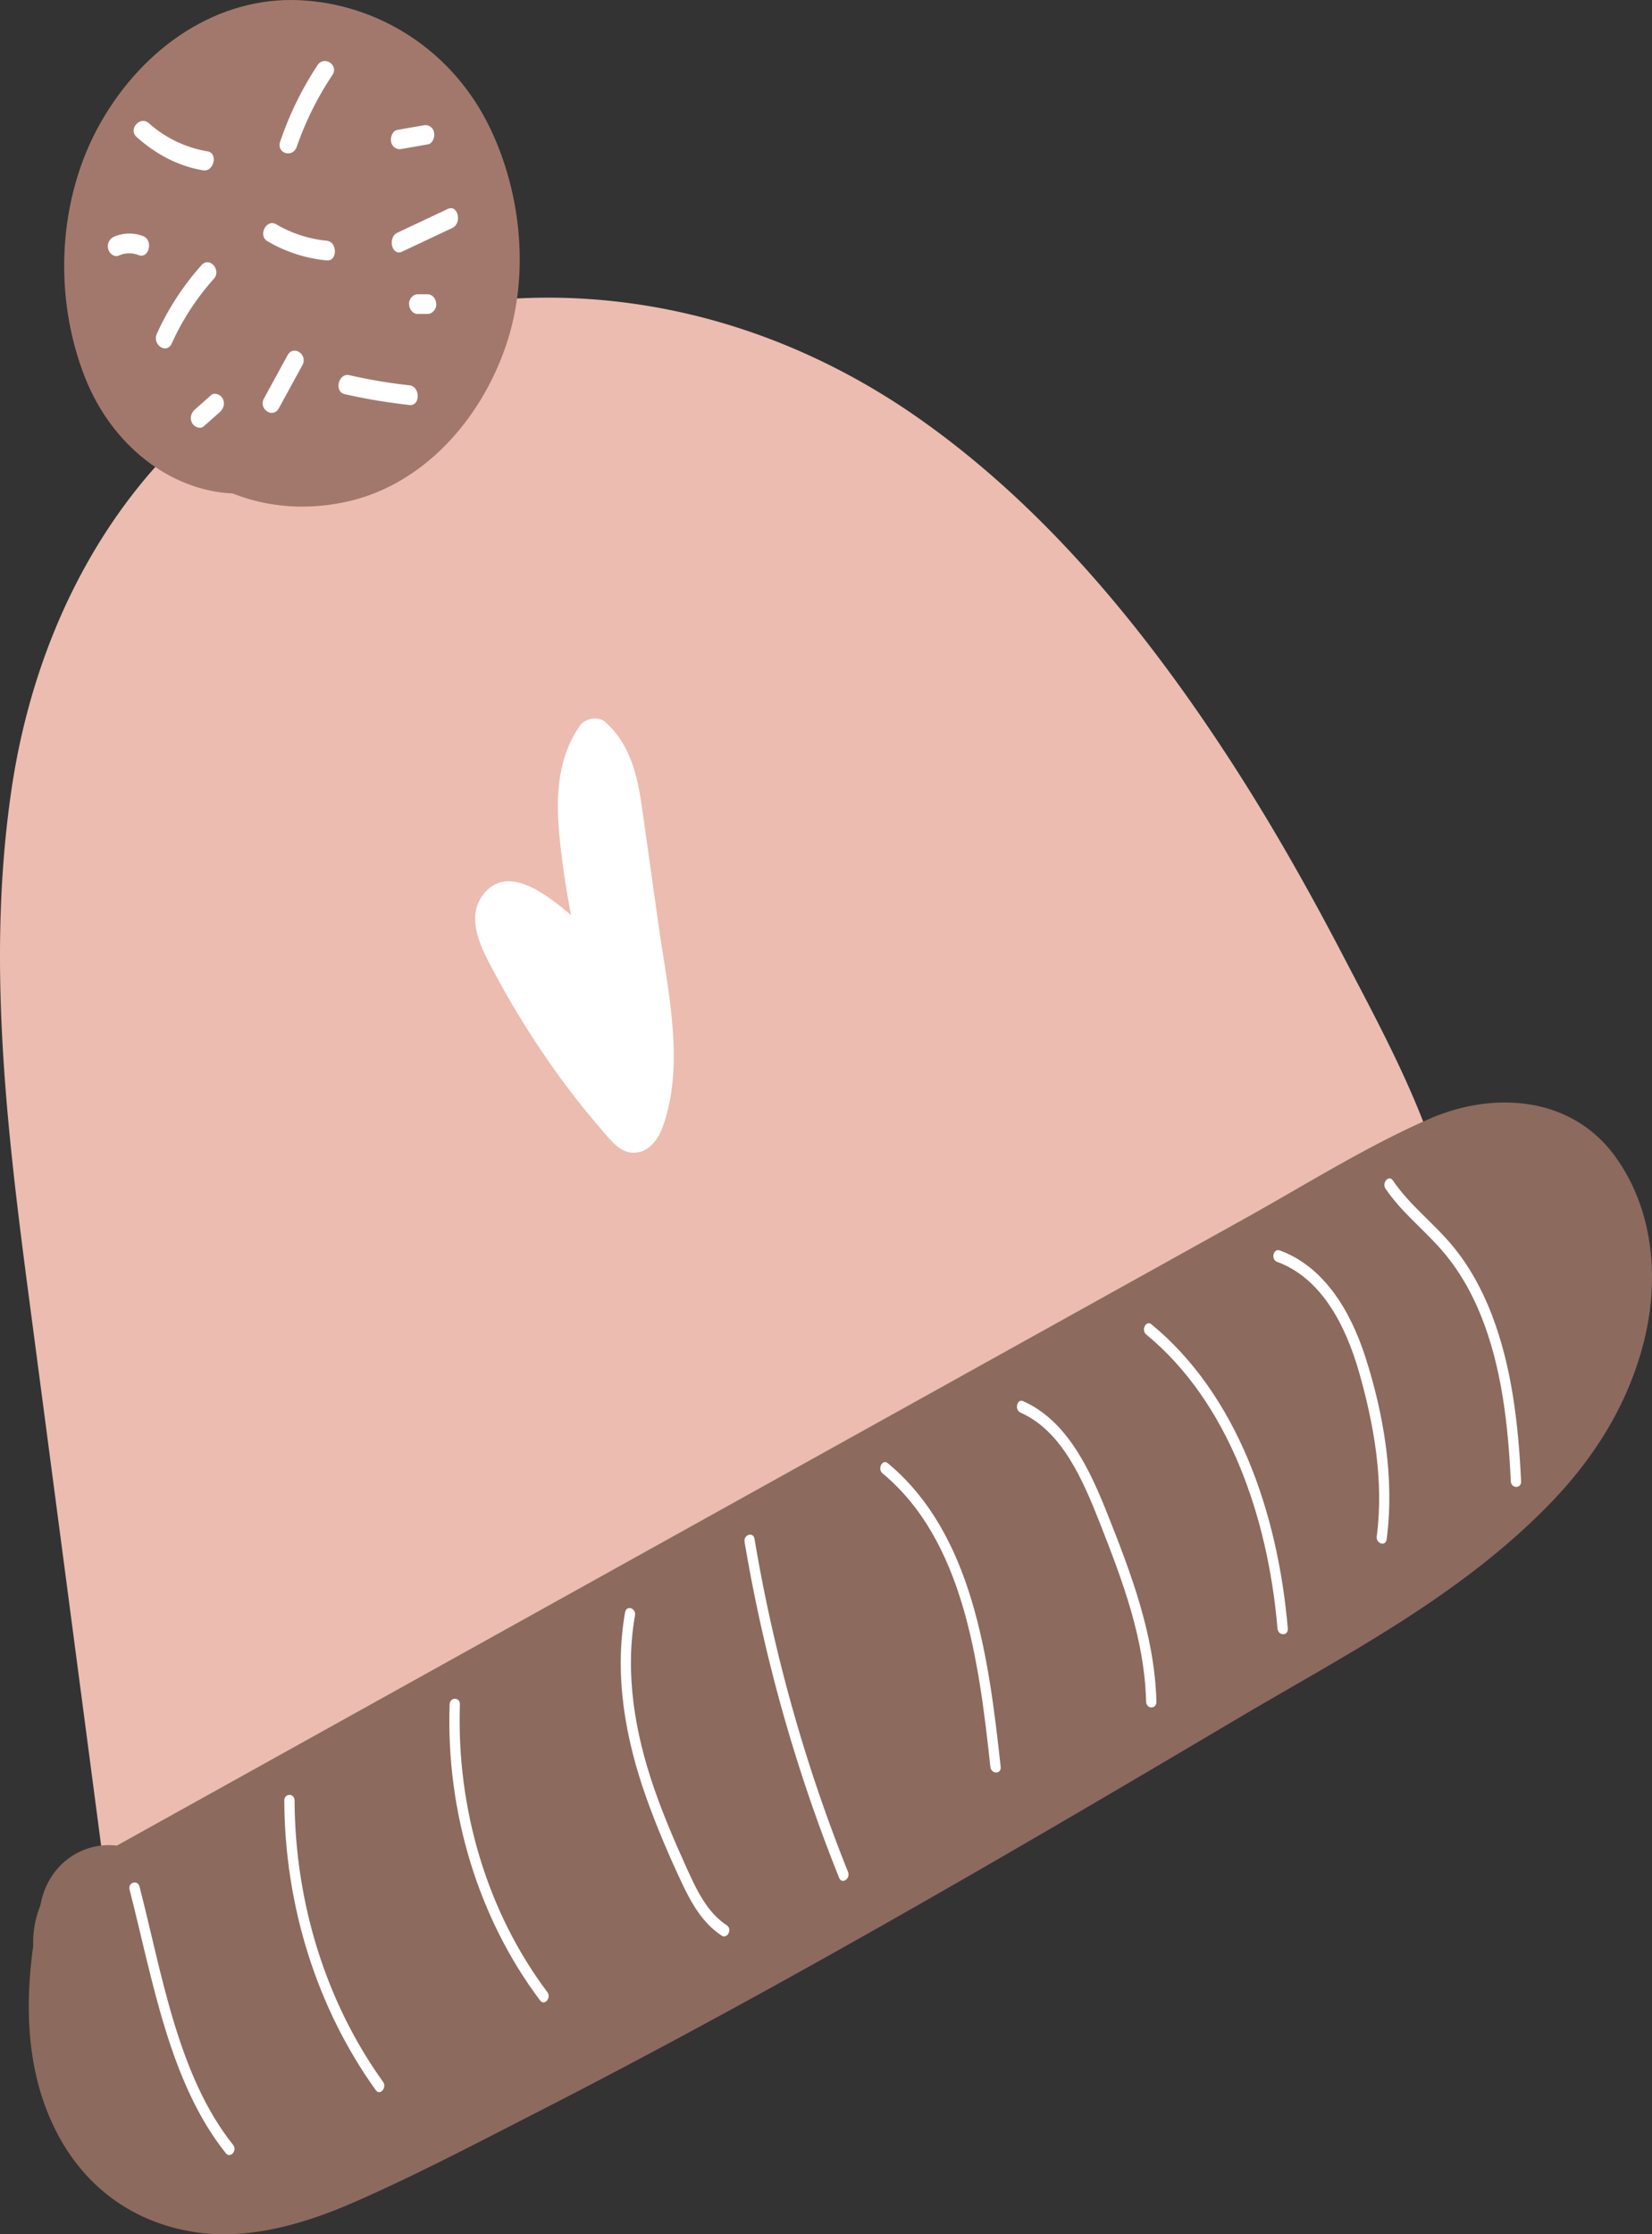 <svg xmlns="http://www.w3.org/2000/svg" viewBox="-0.002 0.003 1080.01 1460.363" style=""><rect x="-0.002" y="0.003" width="1080.01" height="1460.363" fill="#333333" stroke="none"/><g><g data-name="Слой 2"><g data-name="Слой 1"><path d="M945.08 778.07c-14-54.57-41.72-104.84-67-153.33-22.88-43.88-47.2-86.83-73.84-127.85-56-86.25-121-164.86-201.26-221.84-70.38-50-150.91-78-233.74-80.34C290.88 192.5 208 214.18 143 265.87 69 324.65 22.24 415.18 7.42 516.68c-16 109.54-3.24 219.18 11.06 328l50 379.59 12 91.1c3.51 26.7 34 43.78 55.17 35.93a50.37 50.37 0 0 0 4.84-2.09c11.41 4.07 24.22 2.63 36.71-3.84l606.58-314.17c43.11-22.33 89.21-41.88 124.5-79.3 42.38-44.9 52.66-111.79 36.8-173.83zm-481.94 303.47c.68.8 1.38 1.57 2.1 2.33L414.9 1110c15.97-9.8 32.1-19.1 48.24-28.46z" fill="#ecbcb0"></path><path d="M1056.69 756.92c-29.45-41.58-81.56-43.39-122.16-25.64-41.76 18.27-81.62 43.45-121.81 65.78l-237.52 132L102.16 1192l-25.77 14.32c-21.62-2.67-44 11.24-49.58 37-.17.77-.32 1.55-.48 2.32a63.71 63.71 0 0 0-4.62 26.29c-4.87 35.11-4.36 71.56 7.78 104.54 17.81 48.42 54.31 76.15 99 82.63 34.38 5 70.43-5.49 102.42-19.44 40.59-17.69 80.32-38.65 120-58.93 155.46-79.55 307.27-168.05 458.48-257.63 69.25-41 142.91-78.42 201.85-138.17 28-28.39 50.79-62.21 62.26-103.39 11.87-42.74 8.2-89.31-16.81-124.62z" fill="#8d6a5e"></path><path d="M152.39 1401.93c-36.15-45.22-46.48-111.75-61.18-168.82-1.23-4.75-7.72-2.73-6.49 2.05 15.07 58.52 25.83 125.83 62.91 172.22 2.94 3.67 7.68-1.8 4.76-5.45z" fill="#fff"></path><path d="M250.41 1360.71c-37.15-51.74-57.53-116.8-57.83-183.79 0-5-6.75-5-6.73 0 .31 69.14 21.5 135.89 59.81 189.24 2.75 3.84 7.49-1.65 4.75-5.45z" fill="#fff"></path><path d="M357.83 1302.08c-39.09-52-59.48-119.42-57.17-188 .17-5-6.56-5-6.73 0-2.38 70.66 18.91 139.92 59.15 193.45 2.83 3.77 7.57-1.7 4.75-5.45z" fill="#fff"></path><path d="M475.16 1258.42c-12.9-8.4-19.77-23.11-26.38-37.73-7.72-17.06-15.15-34.33-21.31-52.21-12.33-35.81-19.05-74.39-12.35-112.62.85-4.85-5.63-6.92-6.48-2-7.24 41.28.17 82.58 13.86 121.07 6.7 18.84 14.56 37.2 22.94 55.13 6.56 14 14 27 26.33 35.07 3.77 2.41 7.16-4.25 3.39-6.71z" fill="#fff"></path><path d="M554.38 1223.47a1053.06 1053.06 0 0 1-61.11-217.6c-.83-4.87-7.31-2.81-6.49 2a1061.51 1061.51 0 0 0 61.79 219.45c1.81 4.55 7.61.68 5.81-3.85z" fill="#fff"></path><path d="M975.37 859.54c-6.25-16.32-14.58-31.6-25.25-44.61-12.56-15.31-28.16-26.73-39.54-43.38-2.66-3.91-7.39 1.58-4.75 5.45 9.91 14.52 23 25 34.51 37.62 11.8 12.9 21 28.32 27.83 45.27 13.61 33.75 17.8 71.49 19.53 108.26.23 4.94 7 5 6.72 0-1.73-36.94-5.98-74.46-19.05-108.61z" fill="#fff"></path><path d="M892.59 886.89c-10-31-27.51-59.24-56-69.61-4.13-1.5-5.9 5.94-1.79 7.44 28.86 10.51 44.9 41.2 53.81 72.54 9.69 34.1 16.16 71 11.45 106.86-.64 4.86 5.84 7 6.49 2 5.22-39.72-1.88-81.79-13.96-119.23z" fill="#fff"></path><path d="M752.75 865.58c-3.53-2.9-6.89 3.79-3.4 6.66 53.67 44.17 79.55 118.85 85.83 192.21.42 4.9 7.15 5 6.73 0-6.53-76.35-33.37-152.95-89.16-198.87z" fill="#fff"></path><path d="M723.89 989.27c-11.94-30.07-26.78-60.92-55-73.44-4-1.79-5.79 5.67-1.79 7.44 27.39 12.13 41 44.38 52.35 73.24 14.48 36.89 28.78 74.72 29.84 115.76.13 5 6.85 5 6.73 0-1.18-43.62-16.59-83.88-32.13-123z" fill="#fff"></path><path d="M654.2 1154.87c-7.87-72.35-18.55-152.7-73.85-198.53-3.52-2.91-6.88 3.78-3.4 6.66 53 44 63 122.7 70.52 191.87.53 4.87 7.26 4.93 6.73 0z" fill="#fff"></path><path d="M320.75 84.49C296 32.31 246.77 2.54 196 .14 142.92-2.38 94.1 30.11 65.6 80.48c-27.88 49.3-30.93 113.17-10.06 166.16 17.62 44.76 56.09 74.08 96.47 75.89 24.28 9.58 50.76 11.16 77.18 4.81C275.83 316.11 313.63 276 330.74 226c15.59-45.66 10.2-98.93-9.99-141.51z" fill="#a3786c"></path><path d="M207.6 42.6a216.67 216.67 0 0 0-24.41 49.93c-2.66 7.7 8.18 11 10.81 3.42a204.34 204.34 0 0 1 23.28-46.86c4.37-6.58-5.36-12.99-9.68-6.49z" fill="#fff"></path><path d="M135.7 98.93a76.69 76.69 0 0 1-38.43-18.44c-5.63-5-13.62 4-7.93 9.09 12.84 11.42 27.27 19 43.38 21.75 7.06 1.22 10.1-11.17 2.98-12.4z" fill="#fff"></path><path d="M283.73 86.43a5.7 5.7 0 0 0-6.9-4.49l-17.18 3c-3 .53-4.65 4.83-3.91 7.91a5.7 5.7 0 0 0 6.9 4.49l17.17-3c3-.53 4.66-4.84 3.92-7.91z" fill="#fff"></path><path d="M131.81 173.25A176.21 176.21 0 0 0 102.6 218c-3.35 7.33 6.33 13.84 9.68 6.49a165.27 165.27 0 0 1 27.46-42.19c5.19-5.73-2.74-14.82-7.93-9.05z" fill="#fff"></path><path d="M93.55 154.34a25.18 25.18 0 0 0-18.94.35 6.78 6.78 0 0 0-3.91 7.91c.75 3.13 4 5.71 6.89 4.49a16.5 16.5 0 0 1 13-.35c6.85 2.61 9.79-9.81 2.96-12.4z" fill="#fff"></path><path d="M213.56 157.35a80.83 80.83 0 0 1-33-10.75c-6.43-3.72-12.11 7.37-5.66 11.1a94.29 94.29 0 0 0 38.69 12.51c7.16.7 7.12-12.21-.03-12.86z" fill="#fff"></path><path d="M188 232.2q-7.71 14.09-15.4 28.18c-3.85 7 5.85 13.5 9.68 6.49l15.4-28.18c3.81-7.03-5.88-13.5-9.68-6.49z" fill="#fff"></path><path d="M267.71 251.86a352 352 0 0 1-39.37-6.64c-7.05-1.6-10.07 10.79-3 12.4a379.67 379.67 0 0 0 42.36 7.1c7.19.8 7.15-12.07.01-12.86z" fill="#fff"></path><path d="M292.73 136.58l-32.92 15.51c-6.59 3.1-3.7 15.55 3 12.4l32.9-15.49c6.58-3.12 3.7-15.57-2.98-12.42z" fill="#fff"></path><path d="M145.64 260.63c-1.37-2.71-5.25-4.44-7.67-2.31l-10.47 9.25c-2.39 2.11-3.68 5.53-2 8.79 1.38 2.71 5.26 4.44 7.67 2.31l10.47-9.25c2.36-2.11 3.67-5.53 2-8.79z" fill="#fff"></path><path d="M279.64 192.34H273c-2.93 0-5.74 3-5.6 6.43s2.46 6.43 5.6 6.43h6.61c2.94 0 5.74-3 5.61-6.43s-2.43-6.43-5.58-6.43z" fill="#fff"></path><path d="M430.61 605.28c-3.75-26.52-7.4-53.06-11.24-79.56-3.1-21.35-8.41-40.32-23.88-53.91-4.25-3.74-12.91-2.41-16.28 2.41-15.07 21.51-16 47.54-13.3 74q2.59 25.29 7.48 50-5.46-4.77-11.25-9.05c-12.84-9.51-32-21-45.2-5.72-14.28 16.43-1 38.71 7.3 54.19a572.67 572.67 0 0 0 31.92 52.44 520.46 520.46 0 0 0 36.68 47.78c5.8 6.71 12.23 15.59 21.27 15.59 9.37 0 15.8-7.68 19.17-17 14.72-40.67 3.19-89.71-2.67-131.17z" fill="#fff"></path></g></g></g></svg>